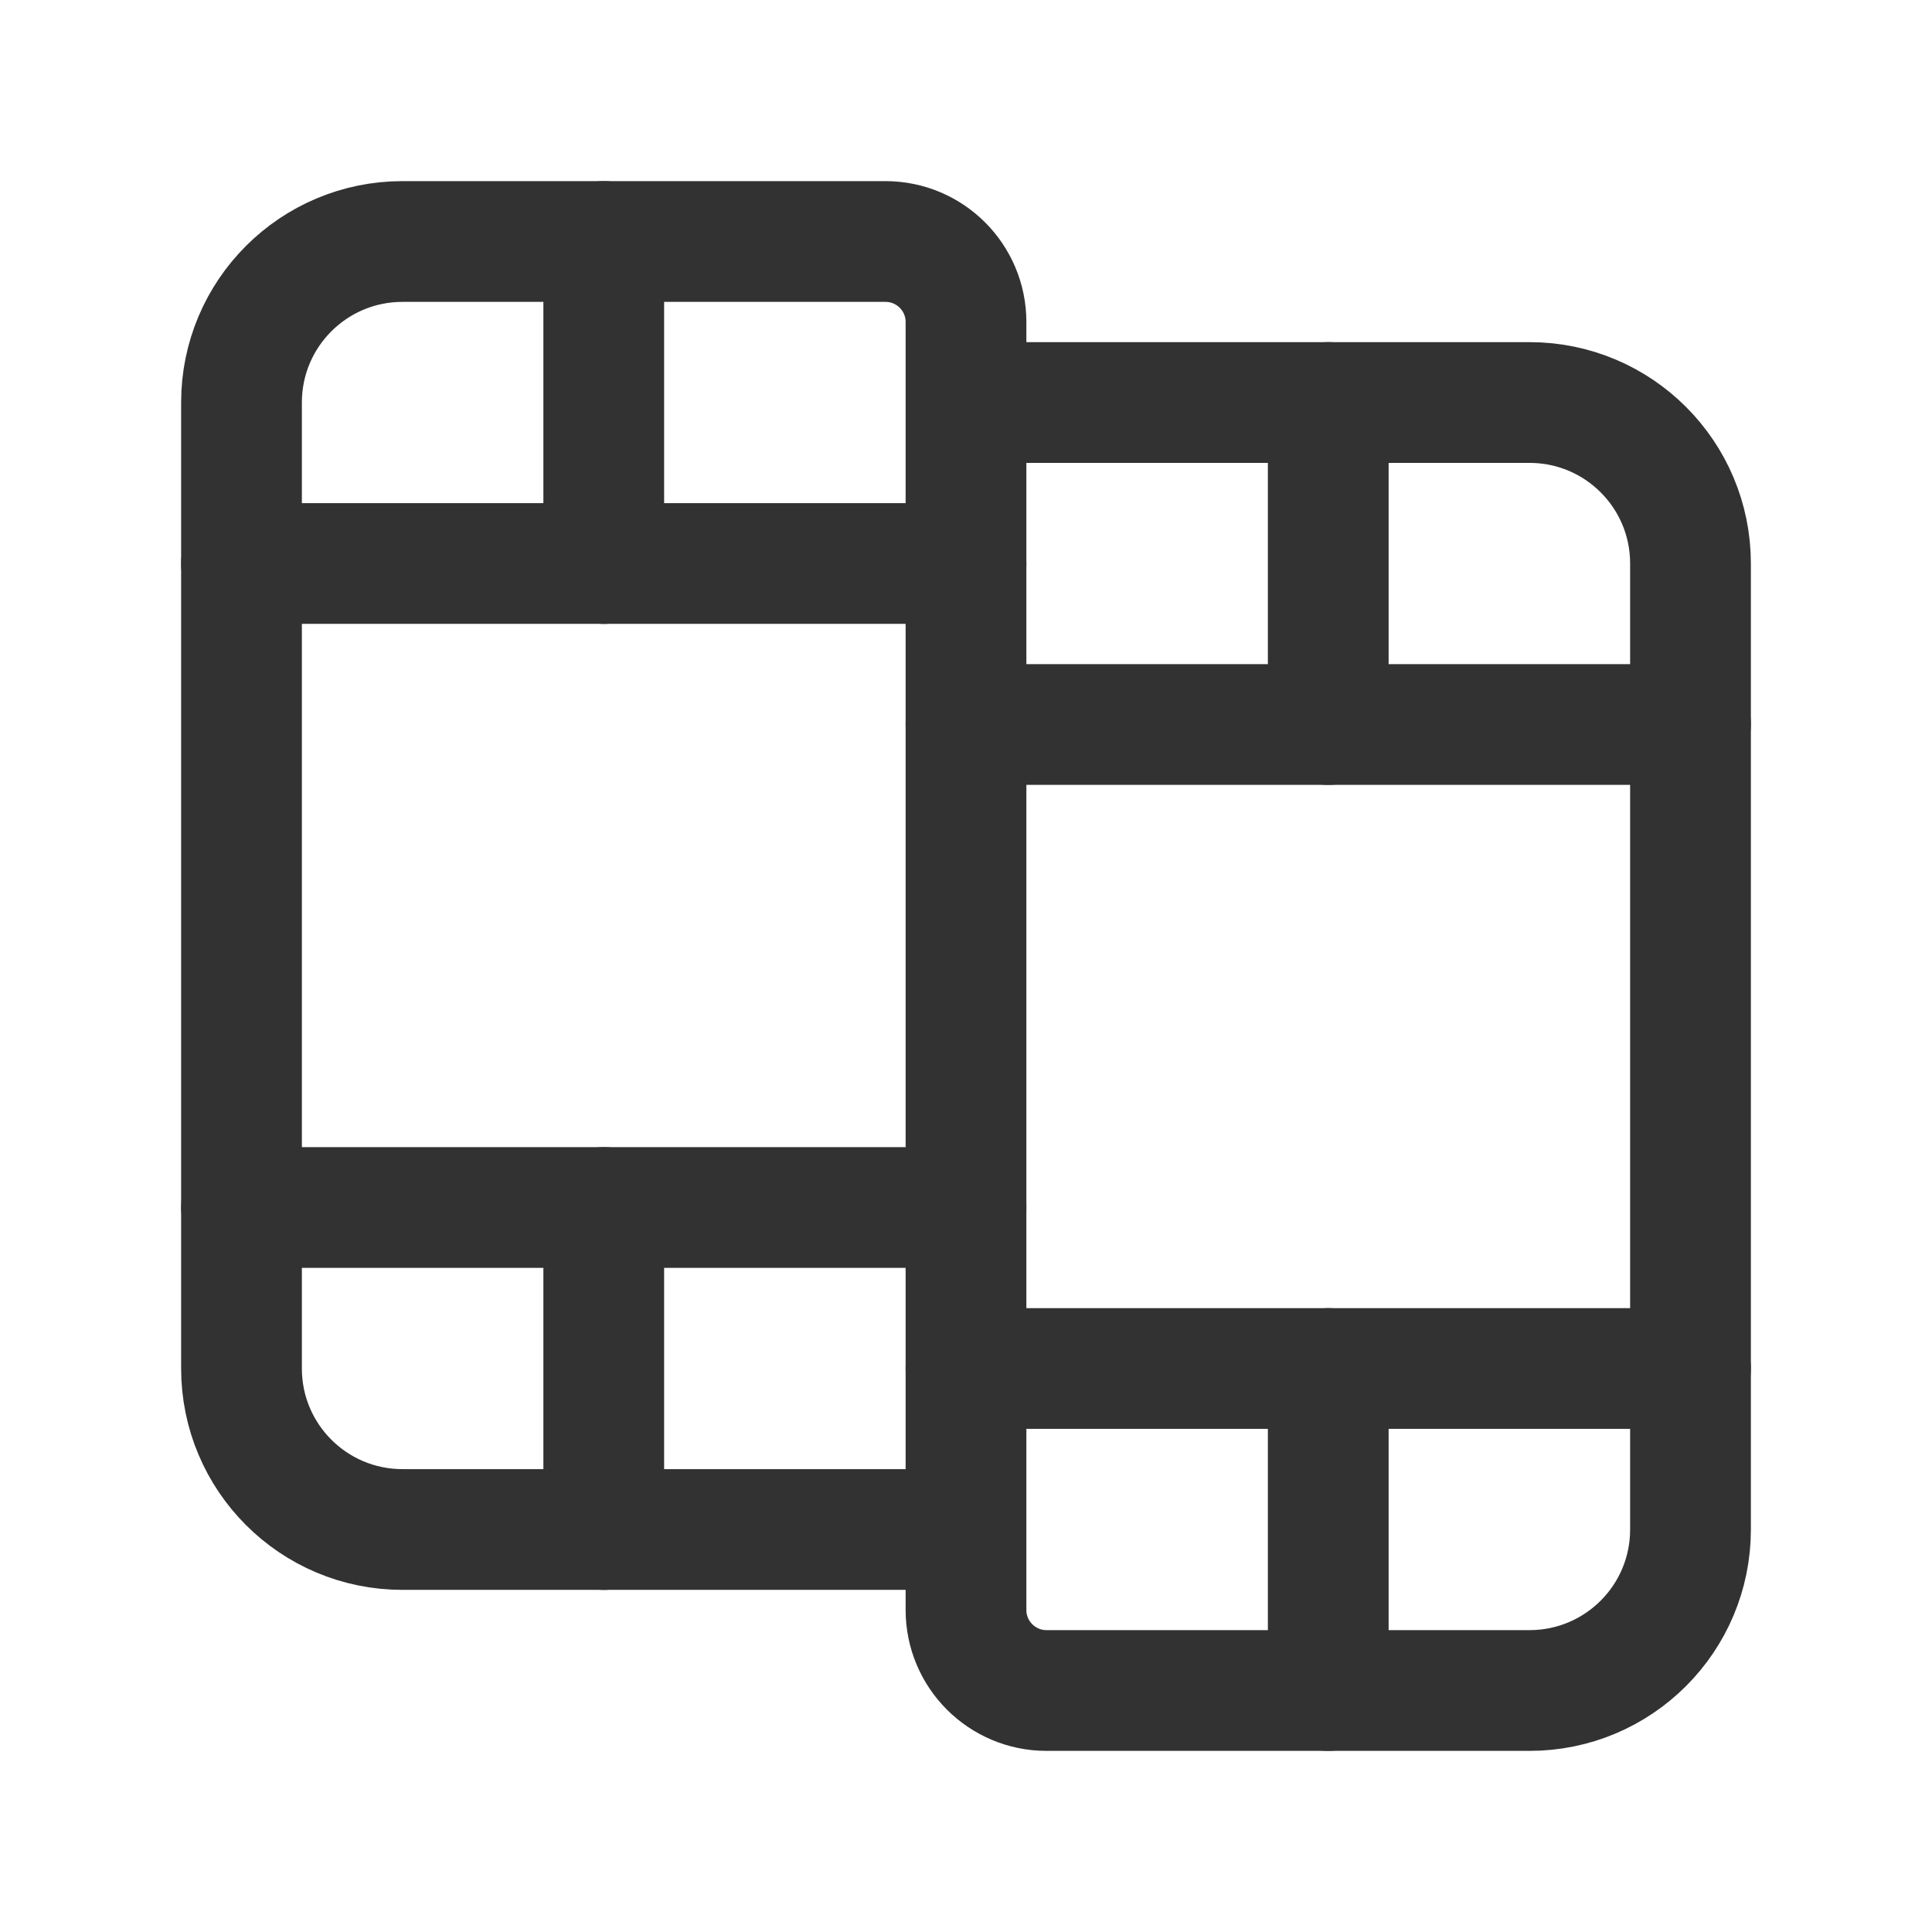 <?xml version="1.0" encoding="UTF-8"?><svg version="1.1" viewBox="0 0 24 24" xmlns="http://www.w3.org/2000/svg" xmlns:xlink="http://www.w3.org/1999/xlink"><!--Generated by IJSVG (https://github.com/iconjar/IJSVG)--><g fill="none"><path d="M0,0h24v24h-24v-24Z"></path><path stroke="#323232" stroke-linecap="round" stroke-linejoin="round" stroke-width="1.5" d="M12,19h-7c-1.105,0 -2,-0.895 -2,-2v-12c0,-1.105 0.895,-2 2,-2h6c0.552,0 1,0.448 1,1v16c0,0.552 0.448,1 1,1h6c1.105,0 2,-0.895 2,-2v-12c0,-1.105 -0.895,-2 -2,-2h-7"></path><path stroke="#323232" stroke-linecap="round" stroke-linejoin="round" stroke-width="1.5" d="M3,15h9"></path><path stroke="#323232" stroke-linecap="round" stroke-linejoin="round" stroke-width="1.5" d="M12,7h-9"></path><path stroke="#323232" stroke-linecap="round" stroke-linejoin="round" stroke-width="1.5" d="M21,9h-9"></path><path stroke="#323232" stroke-linecap="round" stroke-linejoin="round" stroke-width="1.5" d="M12,17h9"></path><path stroke="#323232" stroke-linecap="round" stroke-linejoin="round" stroke-width="1.5" d="M7.5,7v-4"></path><path stroke="#323232" stroke-linecap="round" stroke-linejoin="round" stroke-width="1.5" d="M16.5,9v-4"></path><path stroke="#323232" stroke-linecap="round" stroke-linejoin="round" stroke-width="1.5" d="M16.5,21v-4"></path><path stroke="#323232" stroke-linecap="round" stroke-linejoin="round" stroke-width="1.5" d="M7.5,19v-4"></path></g></svg>